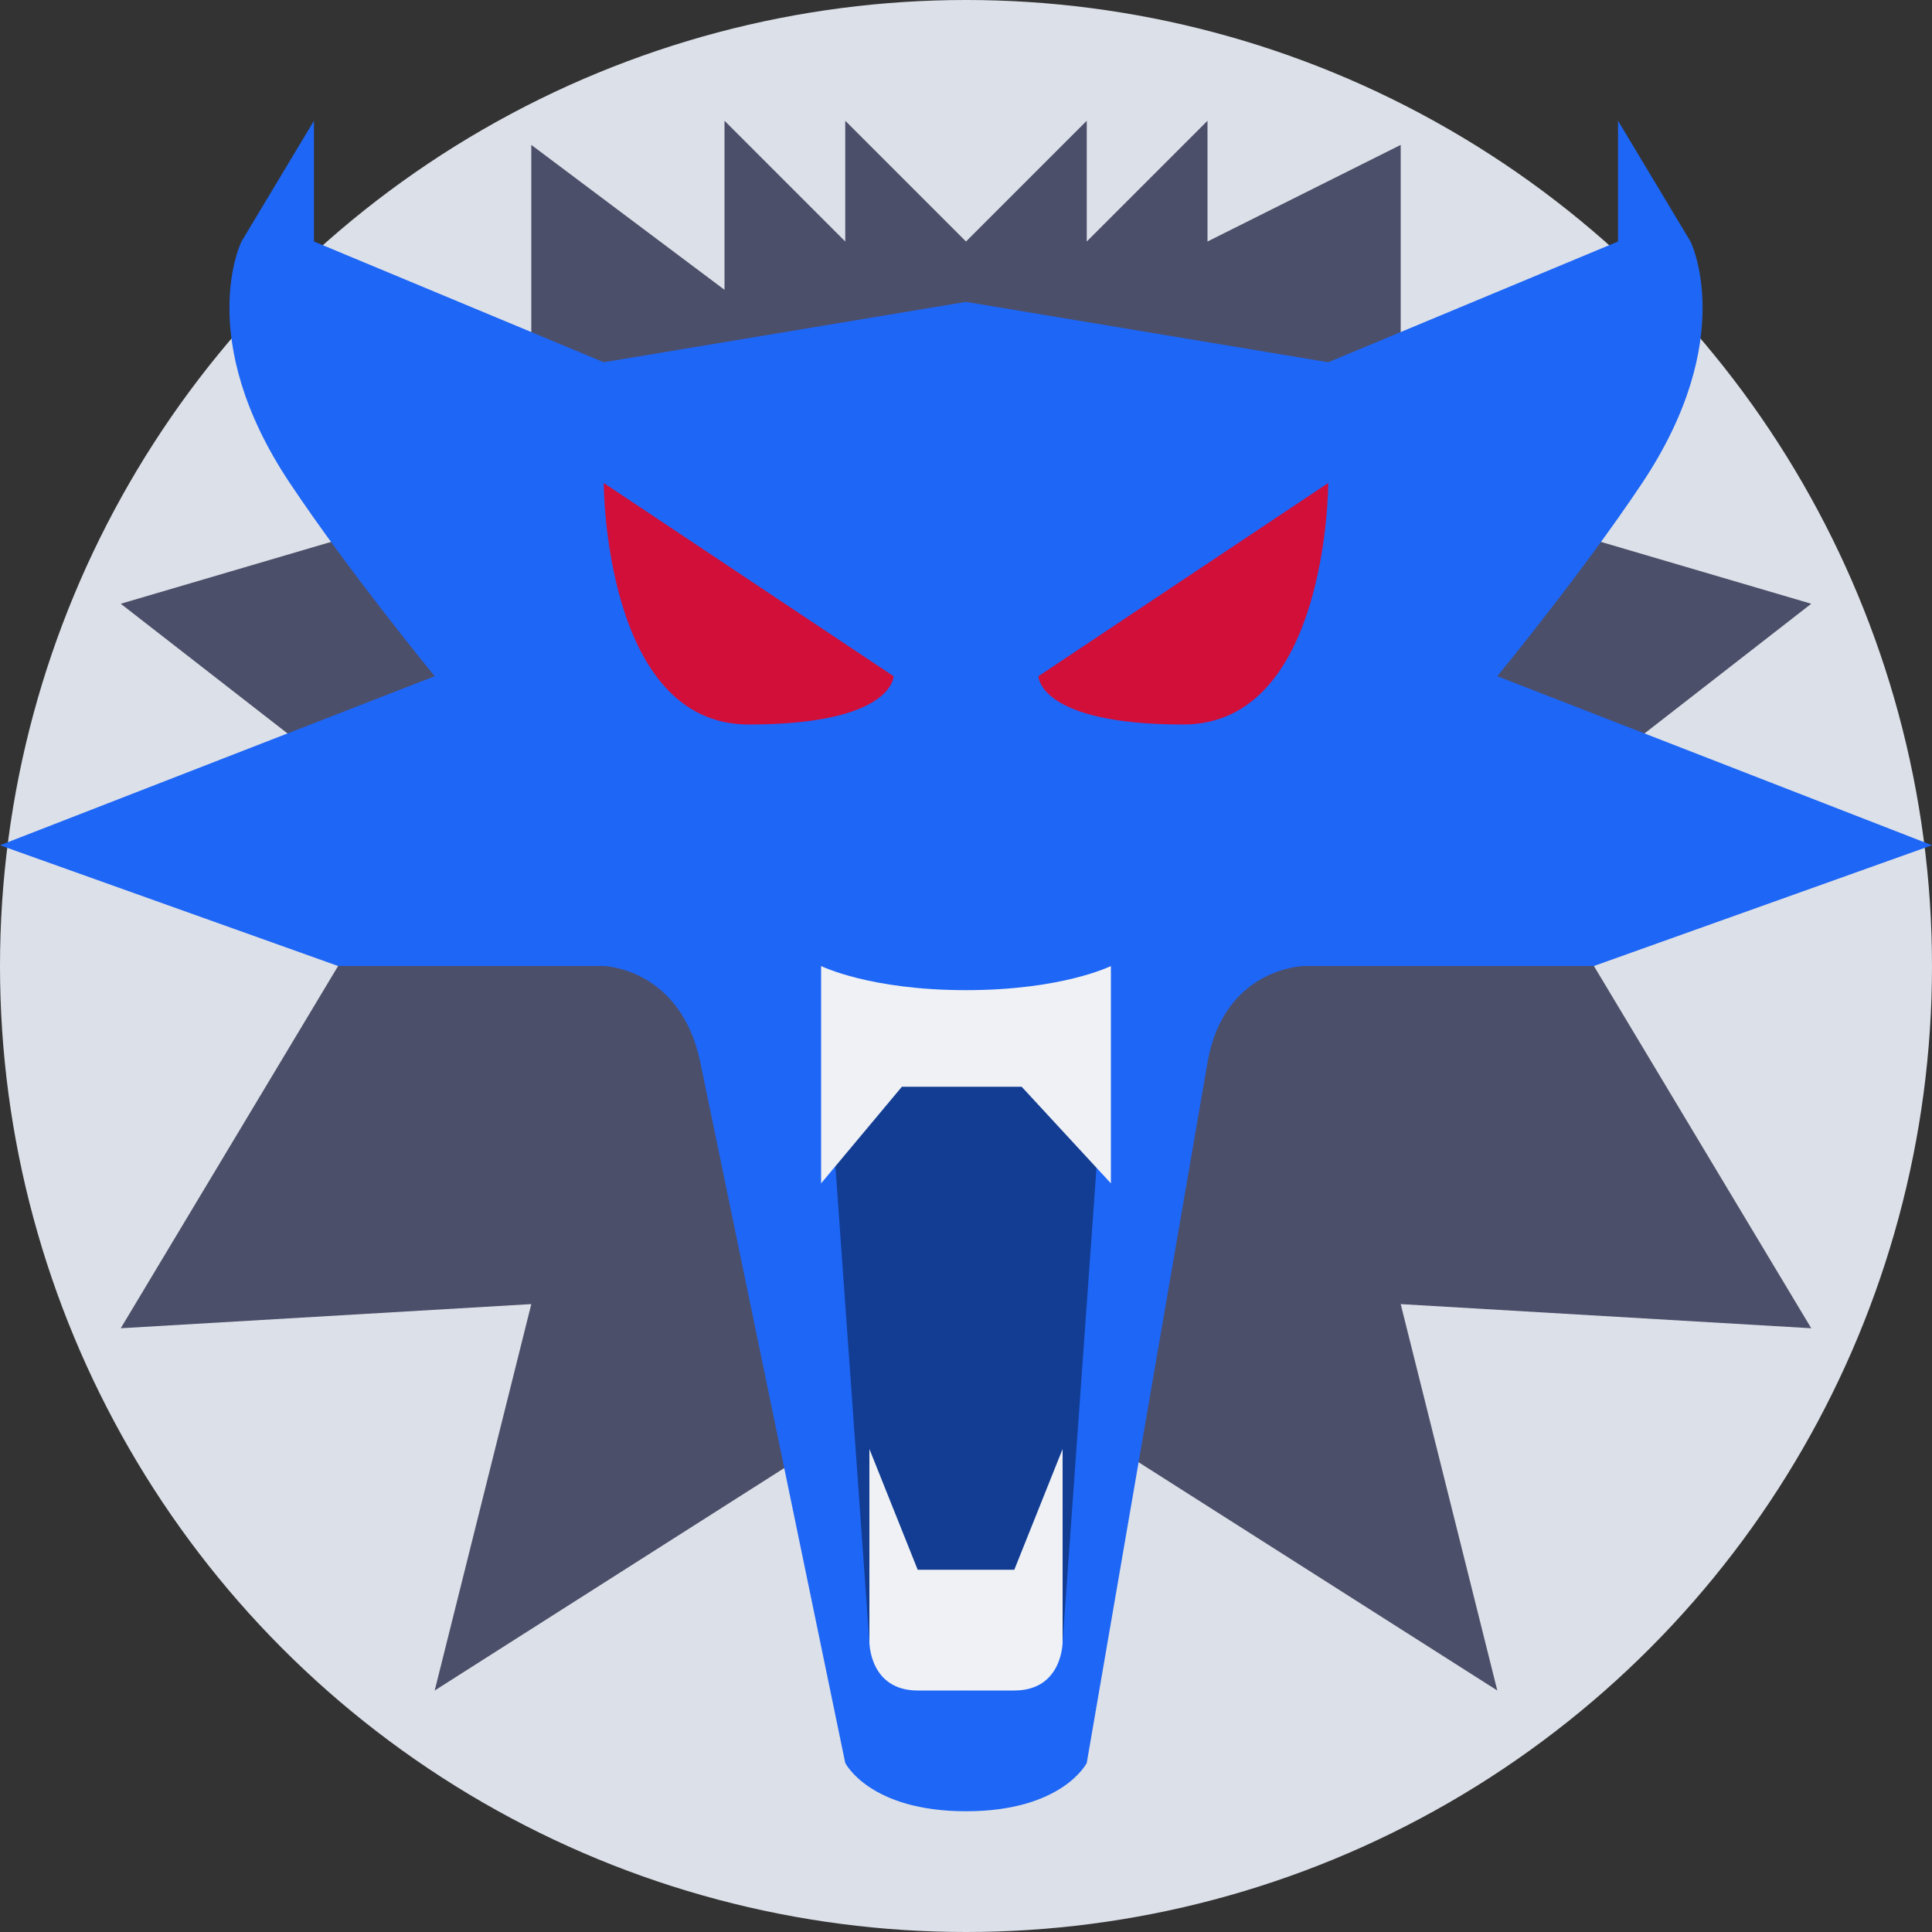 <svg xmlns="http://www.w3.org/2000/svg" width="16" height="16" version="1.1">
 <rect width="100%" height="100%" fill="#333333" stroke="none"/>
 <circle style="fill:#dce0e8" cx="8" cy="8" r="8"/>
 <path style="fill:#4c4f69" d="M 4.4,1.2 V 4 L 1,5 2.8,6.4 V 8 L 1,11 4.4,10.8 3.6,14 8,11.2 12.4,14 11.6,10.8 15,11 13.2,8 V 6.4 L 15,5 11.6,4 V 1.2 L 10,2 V 1 L 9,2 V 1 L 8,2 7,1 V 2 L 6,1 v 1.4 z"/>
 <path style="fill:#1e66f5" d="M 2.6,1 2,2 C 2,2 1.6,2.8 2.4,4 2.896,4.744 3.6,5.6 3.6,5.6 L 0,7 2.8,8 H 5 C 5,8 5.638,8.017 5.8,8.8 L 7,14.6 c 0,0 0.2,0.4 1,0.4 0.8,0 1,-0.4 1,-0.4 L 10,8.8 C 10.136,8.012 10.8,8 10.8,8 h 2.4 L 16,7 12.4,5.6 c 0,0 0.704,-0.856 1.2,-1.6 C 14.4,2.8 14,2 14,2 L 13.4,1 V 2 L 11,3 8,2.5 5,3 2.6,2 Z"/>
 <path style="fill:#d20f39" d="M 5,4 7.4,5.6 C 7.4,5.6 7.4,6 6.2,6 5,6 5,4 5,4 Z"/>
 <path style="fill:#d20f39" d="M 11,4 8.6,5.6 C 8.6,5.6 8.6,6 9.8,6 11,6 11,4 11,4 Z"/>
 <path style="opacity:0.4" d="M 6.8,8 8,8.6 9.2,8 8.8,13.6 8,14 7.2,13.6 Z"/>
 <path style="fill:#eff1f5" d="M 7.2,13.6 V 12 l 0.4,1 h 0.8 l 0.4,-1 v 1.6 c 0,0 0,0.4 -0.4,0.4 H 7.6 C 7.2,14 7.2,13.6 7.2,13.6 Z"/>
 <path style="fill:#eff1f5" d="M 6.8,8 V 9.8 L 7.469,9 H 8 8.461 L 9.2,9.8 V 8 C 9.2,8 8.8,8.2 8,8.2 7.2,8.2 6.8,8 6.8,8 Z"/>
</svg>
